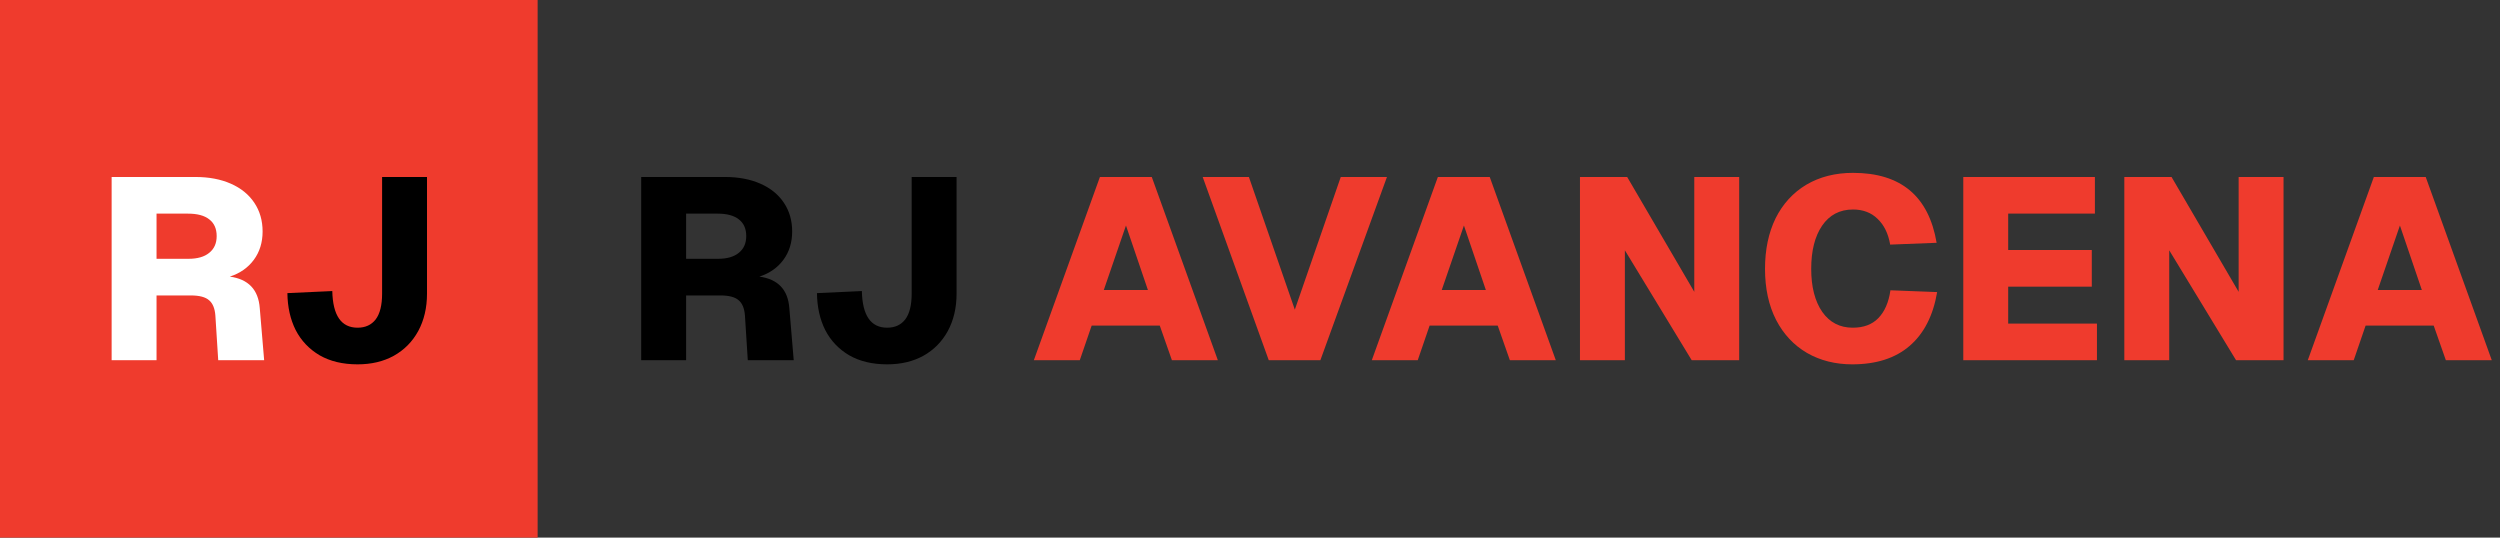 <svg width="465" height="100" viewBox="0 0 465 100" fill="none" xmlns="http://www.w3.org/2000/svg">
<rect x="0" y="0" width="465" height="100" fill="#333333" stroke="none"/>
<rect width="100" height="100" fill="#EF3B2D"/>
<path d="M20.764 32.92H36.364C38.86 32.92 41.052 33.336 42.94 34.168C44.828 35 46.284 36.184 47.308 37.72C48.332 39.256 48.844 41.032 48.844 43.048C48.844 45.096 48.3 46.856 47.212 48.328C46.124 49.8 44.636 50.84 42.748 51.448C46.204 51.928 48.06 53.88 48.316 57.304L49.132 67H40.588L40.06 58.696C39.964 57.384 39.58 56.44 38.908 55.864C38.236 55.256 37.1 54.952 35.5 54.952H29.116V67H20.764V32.92ZM35.068 48.136C36.732 48.136 38.012 47.768 38.908 47.032C39.836 46.296 40.3 45.256 40.3 43.912C40.3 42.536 39.836 41.496 38.908 40.792C38.012 40.088 36.7 39.736 34.972 39.736H29.116V48.136H35.068Z" fill="white"/>
<path d="M66.511 67.768C63.759 67.768 61.407 67.208 59.455 66.088C57.503 64.936 56.015 63.368 54.991 61.384C53.999 59.4 53.487 57.112 53.455 54.52L61.807 54.136C61.903 58.68 63.471 60.952 66.511 60.952C67.951 60.952 69.071 60.44 69.871 59.416C70.671 58.36 71.071 56.76 71.071 54.616V32.92H79.423V54.616C79.423 57.24 78.879 59.56 77.791 61.576C76.703 63.56 75.183 65.096 73.231 66.184C71.311 67.24 69.071 67.768 66.511 67.768Z" fill="black"/>
<path d="M119.264 32.92H134.864C137.36 32.92 139.552 33.336 141.44 34.168C143.328 35 144.784 36.184 145.808 37.72C146.832 39.256 147.344 41.032 147.344 43.048C147.344 45.096 146.8 46.856 145.712 48.328C144.624 49.8 143.136 50.84 141.248 51.448C144.704 51.928 146.56 53.88 146.816 57.304L147.632 67H139.088L138.56 58.696C138.464 57.384 138.08 56.44 137.408 55.864C136.736 55.256 135.6 54.952 134 54.952H127.616V67H119.264V32.92ZM133.568 48.136C135.232 48.136 136.512 47.768 137.408 47.032C138.336 46.296 138.8 45.256 138.8 43.912C138.8 42.536 138.336 41.496 137.408 40.792C136.512 40.088 135.2 39.736 133.472 39.736H127.616V48.136H133.568ZM165.011 67.768C162.259 67.768 159.907 67.208 157.955 66.088C156.003 64.936 154.515 63.368 153.491 61.384C152.499 59.4 151.987 57.112 151.955 54.52L160.307 54.136C160.403 58.68 161.971 60.952 165.011 60.952C166.451 60.952 167.571 60.44 168.371 59.416C169.171 58.36 169.571 56.76 169.571 54.616V32.92H177.923V54.616C177.923 57.24 177.379 59.56 176.291 61.576C175.203 63.56 173.683 65.096 171.731 66.184C169.811 67.24 167.571 67.768 165.011 67.768Z" fill="black"/>
<path d="M204.583 32.92H214.231L226.519 67H217.975L215.719 60.568H203.047L200.839 67H192.295L204.583 32.92ZM213.511 53.944L209.431 41.944L205.303 53.944H213.511ZM223.701 32.92H232.293L240.837 57.592L249.381 32.92H257.973L245.589 67H235.989L223.701 32.92ZM267.442 32.92H277.09L289.378 67H280.834L278.578 60.568H265.906L263.698 67H255.154L267.442 32.92ZM276.37 53.944L272.29 41.944L268.162 53.944H276.37ZM293.873 32.92H302.657L315.137 54.28V32.92H323.489V67H314.657L302.225 46.552V67H293.873V32.92ZM344.517 67.768C341.381 67.768 338.581 67.064 336.117 65.656C333.653 64.216 331.733 62.168 330.357 59.512C328.981 56.824 328.293 53.656 328.293 50.008C328.293 46.424 328.949 43.288 330.261 40.6C331.605 37.912 333.509 35.832 335.973 34.36C338.469 32.888 341.365 32.152 344.661 32.152C353.557 32.152 358.741 36.488 360.213 45.16L351.573 45.496C351.221 43.448 350.437 41.848 349.221 40.696C348.037 39.544 346.517 38.968 344.661 38.968C342.197 38.968 340.277 39.976 338.901 41.992C337.557 43.976 336.885 46.648 336.885 50.008C336.885 53.368 337.573 56.04 338.949 58.024C340.325 59.976 342.213 60.952 344.613 60.952C346.629 60.952 348.213 60.36 349.365 59.176C350.549 57.96 351.301 56.232 351.621 53.992L360.309 54.328C359.573 58.68 357.877 62.008 355.221 64.312C352.565 66.616 348.997 67.768 344.517 67.768ZM365.17 32.92H389.65V39.736H373.522V46.504H389.074V53.32H373.522V60.184H390.034V67H365.17V32.92ZM395.123 32.92H403.907L416.387 54.28V32.92H424.739V67H415.907L403.475 46.552V67H395.123V32.92ZM441.536 32.92H451.184L463.472 67H454.928L452.672 60.568H440L437.792 67H429.248L441.536 32.92ZM450.464 53.944L446.384 41.944L442.256 53.944H450.464Z" fill="#EF3B2D"/>
</svg>

